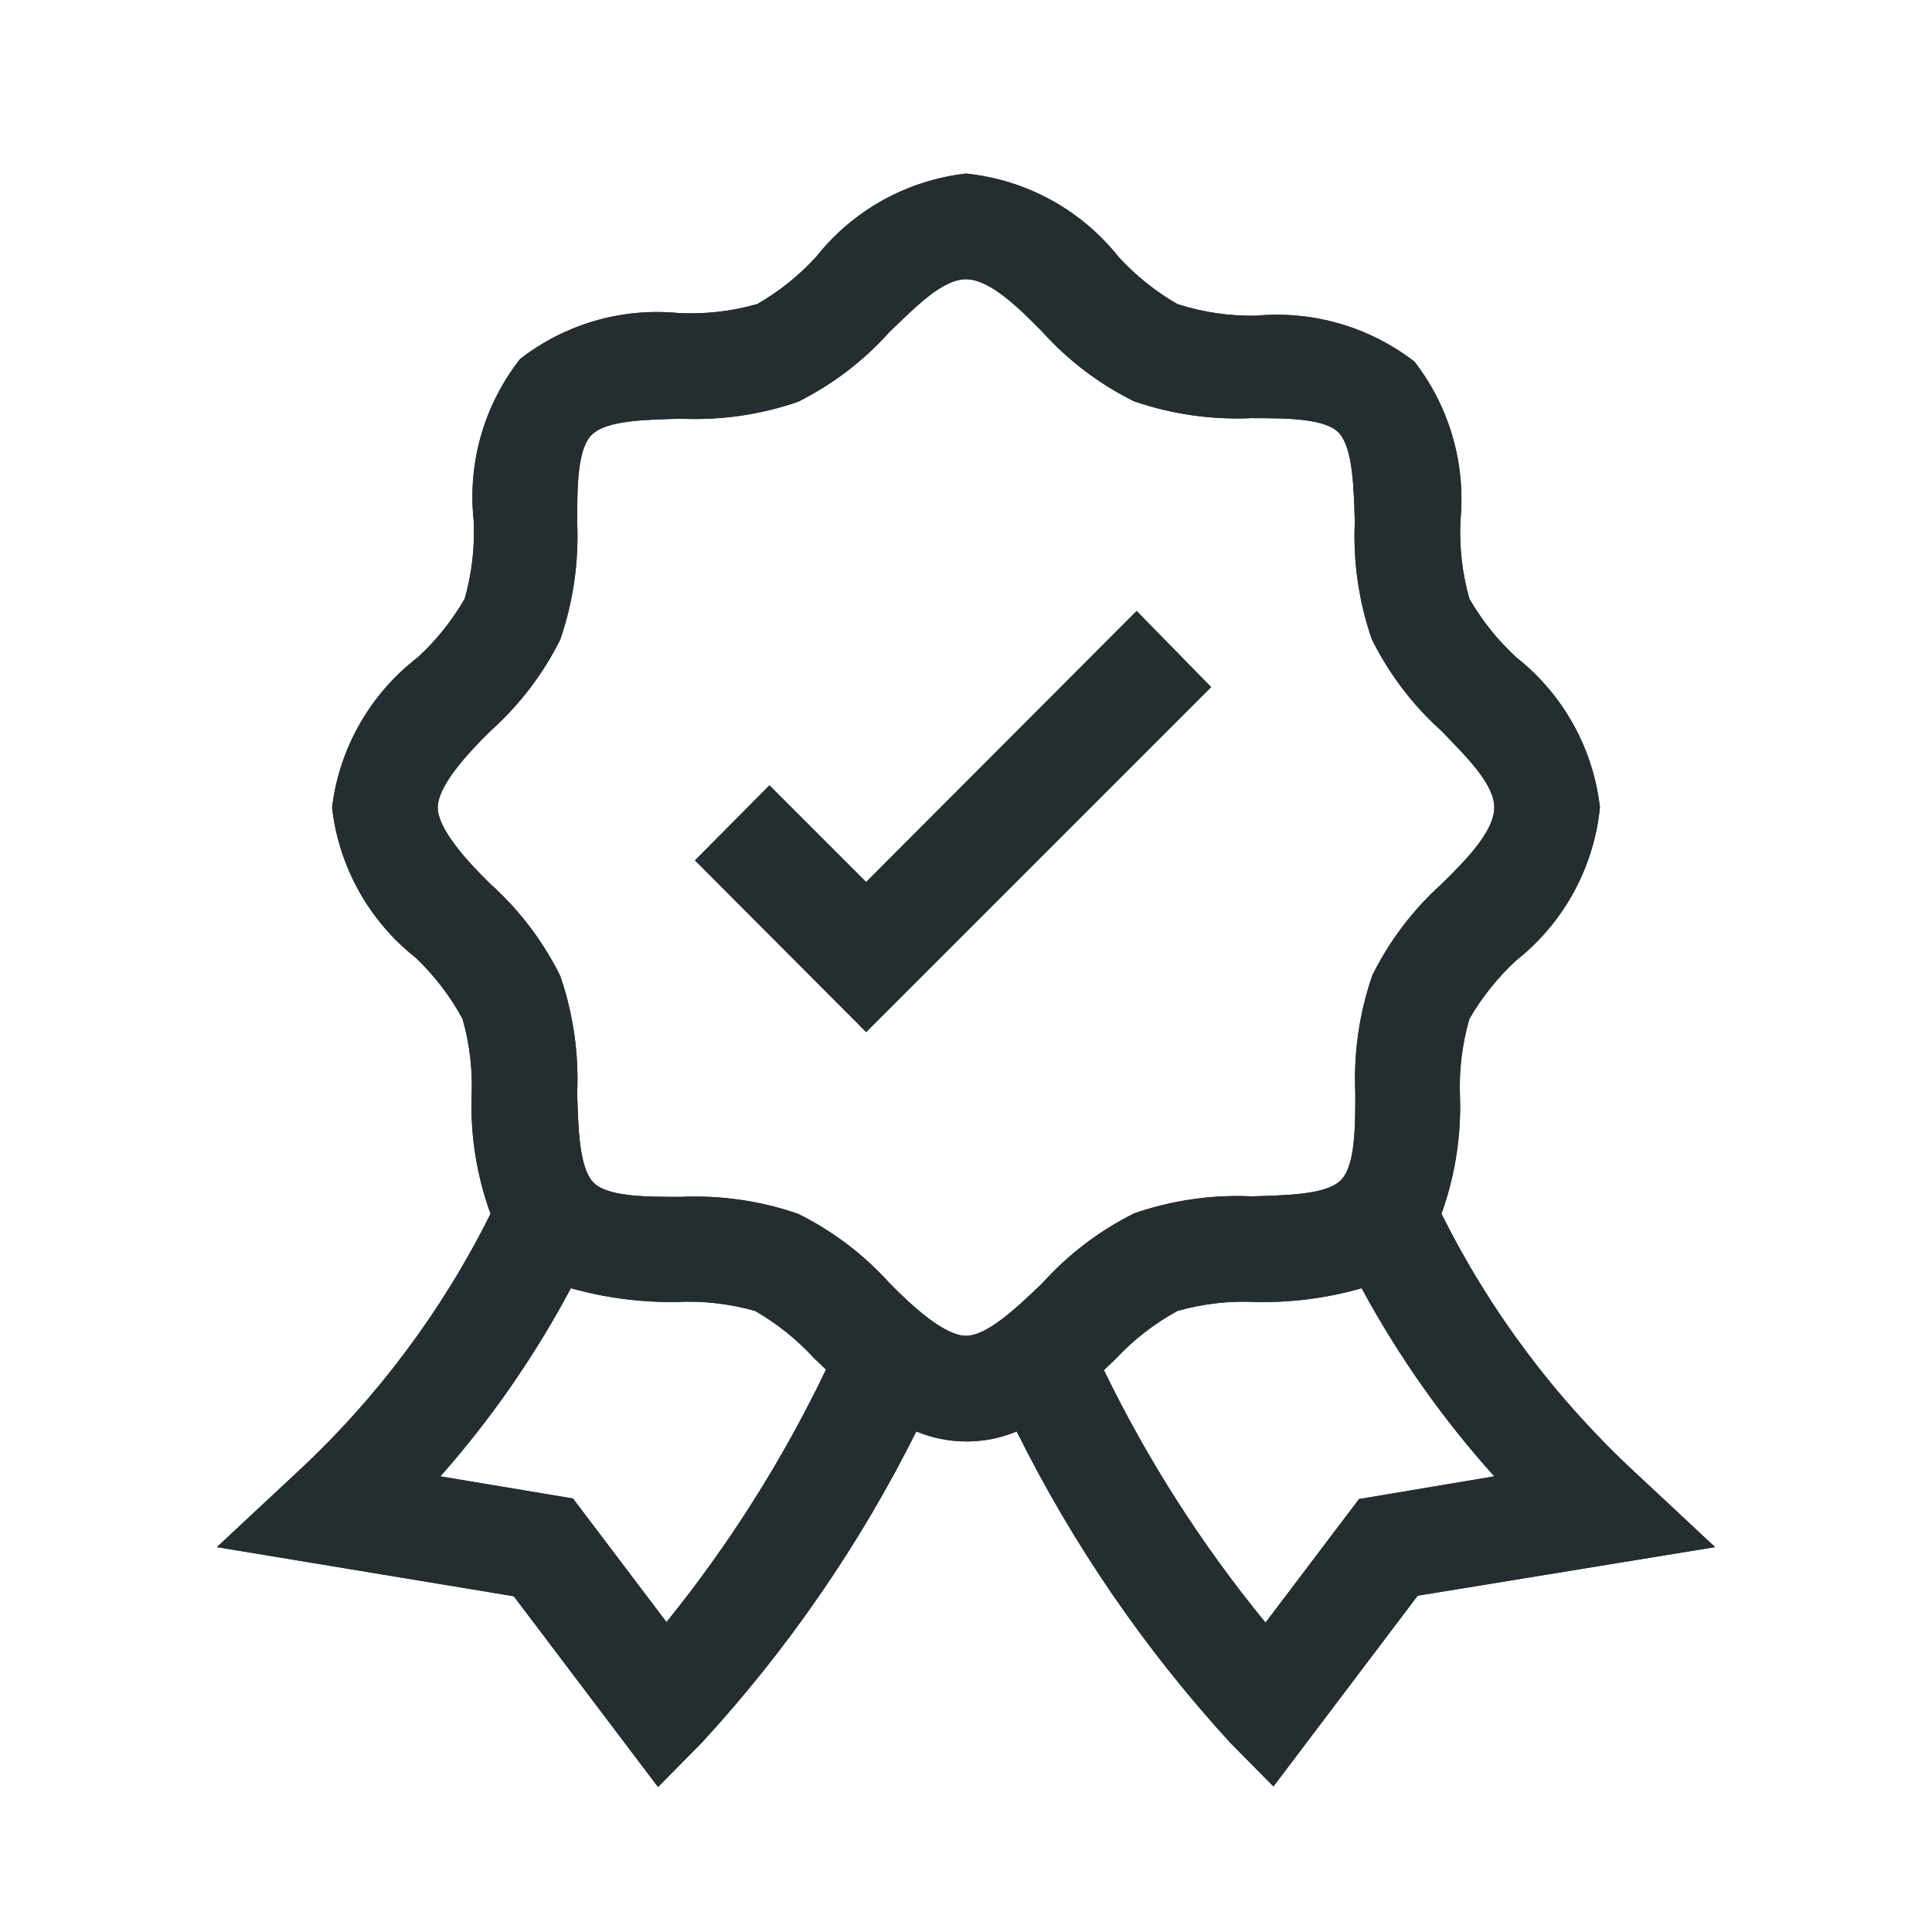 <svg width="32" height="32" viewBox="0 0 32 32" fill="none" xmlns="http://www.w3.org/2000/svg">
<path d="M27.095 24.4C25.77 23.175 24.679 21.719 23.875 20.104C24.102 19.473 24.206 18.805 24.181 18.135C24.166 17.709 24.22 17.284 24.338 16.875C24.547 16.514 24.81 16.186 25.117 15.904C25.505 15.596 25.827 15.214 26.065 14.78C26.302 14.345 26.45 13.867 26.5 13.375C26.445 12.89 26.294 12.421 26.057 11.994C25.819 11.568 25.5 11.193 25.117 10.89C24.81 10.608 24.547 10.28 24.338 9.919C24.218 9.495 24.168 9.055 24.19 8.615C24.278 7.675 24.006 6.737 23.428 5.99C22.681 5.413 21.743 5.141 20.803 5.229C20.361 5.237 19.921 5.172 19.5 5.036C19.138 4.828 18.811 4.565 18.529 4.258C18.221 3.87 17.839 3.547 17.404 3.31C16.97 3.073 16.492 2.925 16 2.875C15.515 2.93 15.046 3.081 14.619 3.318C14.193 3.555 13.817 3.875 13.515 4.258C13.233 4.565 12.905 4.828 12.543 5.036C12.12 5.157 11.68 5.207 11.24 5.185C10.3 5.094 9.36 5.366 8.615 5.946C8.021 6.702 7.744 7.659 7.845 8.615C7.867 9.055 7.817 9.495 7.696 9.919C7.487 10.28 7.225 10.608 6.917 10.89C6.528 11.189 6.202 11.563 5.959 11.99C5.715 12.417 5.559 12.887 5.5 13.375C5.555 13.86 5.706 14.329 5.943 14.756C6.18 15.182 6.499 15.557 6.882 15.86C7.193 16.155 7.456 16.498 7.661 16.875C7.782 17.299 7.832 17.739 7.81 18.179C7.794 18.834 7.9 19.487 8.125 20.104C7.321 21.719 6.23 23.175 4.905 24.4L3.592 25.625L8.51 26.439L10.899 29.598L11.625 28.863C13.045 27.32 14.241 25.585 15.177 23.709C15.441 23.819 15.723 23.875 16.009 23.875C16.294 23.875 16.576 23.819 16.84 23.709C17.771 25.584 18.961 27.319 20.375 28.863L21.092 29.589L23.481 26.43L28.407 25.625L27.095 24.4ZM11.039 26.867L9.49 24.82L7.294 24.453C8.134 23.503 8.859 22.457 9.455 21.337C10.024 21.497 10.614 21.573 11.205 21.565C11.645 21.543 12.085 21.593 12.508 21.714C12.87 21.922 13.198 22.185 13.48 22.492L13.681 22.685C12.966 24.177 12.079 25.581 11.039 26.867ZM14.731 21.25C14.303 20.776 13.79 20.387 13.217 20.104C12.593 19.889 11.934 19.794 11.275 19.824C10.697 19.824 10.032 19.824 9.814 19.57C9.595 19.316 9.577 18.695 9.56 18.109C9.589 17.449 9.494 16.79 9.28 16.166C8.995 15.59 8.603 15.073 8.125 14.644C7.722 14.25 7.25 13.725 7.25 13.375C7.25 13.025 7.722 12.5 8.125 12.106C8.602 11.679 8.994 11.166 9.28 10.592C9.494 9.968 9.589 9.309 9.56 8.65C9.56 8.072 9.56 7.416 9.814 7.189C10.067 6.961 10.688 6.952 11.275 6.935C11.934 6.965 12.593 6.87 13.217 6.655C13.79 6.369 14.304 5.977 14.731 5.5C15.16 5.089 15.606 4.625 16 4.625C16.393 4.625 16.875 5.098 17.268 5.5C17.696 5.974 18.21 6.363 18.782 6.646C19.406 6.861 20.065 6.956 20.725 6.926C21.302 6.926 21.967 6.926 22.186 7.18C22.405 7.434 22.422 8.055 22.44 8.641C22.41 9.301 22.505 9.96 22.72 10.584C23.005 11.16 23.396 11.677 23.875 12.106C24.286 12.535 24.75 12.981 24.75 13.375C24.75 13.769 24.277 14.25 23.875 14.644C23.401 15.071 23.012 15.585 22.729 16.157C22.514 16.782 22.419 17.441 22.448 18.1C22.448 18.677 22.448 19.334 22.195 19.561C21.941 19.789 21.32 19.797 20.733 19.815C20.074 19.785 19.415 19.88 18.791 20.095C18.215 20.38 17.698 20.772 17.268 21.25C16.84 21.661 16.35 22.125 16 22.125C15.65 22.125 15.125 21.652 14.731 21.25ZM22.51 24.829L20.961 26.876C19.908 25.592 19.009 24.188 18.284 22.694L18.485 22.501C18.78 22.187 19.122 21.921 19.5 21.714C19.923 21.593 20.364 21.543 20.803 21.565C21.395 21.577 21.985 21.5 22.553 21.337C23.16 22.459 23.897 23.505 24.75 24.453L22.51 24.829ZM20.06 11.38L14.346 17.094L11.511 14.25L12.745 13.008L14.346 14.609L18.826 10.12L20.06 11.38Z" fill="#242E30"/>
<path d="M27.095 24.4C25.77 23.175 24.679 21.719 23.875 20.104C24.102 19.473 24.206 18.805 24.181 18.135C24.166 17.709 24.22 17.284 24.338 16.875C24.547 16.514 24.81 16.186 25.117 15.904C25.505 15.596 25.827 15.214 26.065 14.78C26.302 14.345 26.45 13.867 26.5 13.375C26.445 12.89 26.294 12.421 26.057 11.994C25.819 11.568 25.5 11.193 25.117 10.89C24.81 10.608 24.547 10.28 24.338 9.919C24.218 9.495 24.168 9.055 24.19 8.615C24.278 7.675 24.006 6.737 23.428 5.99C22.681 5.413 21.743 5.141 20.803 5.229C20.361 5.237 19.921 5.172 19.5 5.036C19.138 4.828 18.811 4.565 18.529 4.258C18.221 3.87 17.839 3.547 17.404 3.31C16.97 3.073 16.492 2.925 16 2.875C15.515 2.93 15.046 3.081 14.619 3.318C14.193 3.555 13.817 3.875 13.515 4.258C13.233 4.565 12.905 4.828 12.543 5.036C12.12 5.157 11.68 5.207 11.24 5.185C10.3 5.094 9.36 5.366 8.615 5.946C8.021 6.702 7.744 7.659 7.845 8.615C7.867 9.055 7.817 9.495 7.696 9.919C7.487 10.28 7.225 10.608 6.917 10.89C6.528 11.189 6.202 11.563 5.959 11.99C5.715 12.417 5.559 12.887 5.5 13.375C5.555 13.86 5.706 14.329 5.943 14.756C6.18 15.182 6.499 15.557 6.882 15.86C7.193 16.155 7.456 16.498 7.661 16.875C7.782 17.299 7.832 17.739 7.81 18.179C7.794 18.834 7.9 19.487 8.125 20.104C7.321 21.719 6.23 23.175 4.905 24.4L3.592 25.625L8.51 26.439L10.899 29.598L11.625 28.863C13.045 27.32 14.241 25.585 15.177 23.709C15.441 23.819 15.723 23.875 16.009 23.875C16.294 23.875 16.576 23.819 16.84 23.709C17.771 25.584 18.961 27.319 20.375 28.863L21.092 29.589L23.481 26.43L28.407 25.625L27.095 24.4ZM11.039 26.867L9.49 24.82L7.294 24.453C8.134 23.503 8.859 22.457 9.455 21.337C10.024 21.497 10.614 21.573 11.205 21.565C11.645 21.543 12.085 21.593 12.508 21.714C12.87 21.922 13.198 22.185 13.48 22.492L13.681 22.685C12.966 24.177 12.079 25.581 11.039 26.867ZM14.731 21.25C14.303 20.776 13.79 20.387 13.217 20.104C12.593 19.889 11.934 19.794 11.275 19.824C10.697 19.824 10.032 19.824 9.814 19.57C9.595 19.316 9.577 18.695 9.56 18.109C9.589 17.449 9.494 16.79 9.28 16.166C8.995 15.59 8.603 15.073 8.125 14.644C7.722 14.25 7.25 13.725 7.25 13.375C7.25 13.025 7.722 12.5 8.125 12.106C8.602 11.679 8.994 11.166 9.28 10.592C9.494 9.968 9.589 9.309 9.56 8.65C9.56 8.072 9.56 7.416 9.814 7.189C10.067 6.961 10.688 6.952 11.275 6.935C11.934 6.965 12.593 6.87 13.217 6.655C13.79 6.369 14.304 5.977 14.731 5.5C15.16 5.089 15.606 4.625 16 4.625C16.393 4.625 16.875 5.098 17.268 5.5C17.696 5.974 18.21 6.363 18.782 6.646C19.406 6.861 20.065 6.956 20.725 6.926C21.302 6.926 21.967 6.926 22.186 7.18C22.405 7.434 22.422 8.055 22.44 8.641C22.41 9.301 22.505 9.96 22.72 10.584C23.005 11.16 23.396 11.677 23.875 12.106C24.286 12.535 24.75 12.981 24.75 13.375C24.75 13.769 24.277 14.25 23.875 14.644C23.401 15.071 23.012 15.585 22.729 16.157C22.514 16.782 22.419 17.441 22.448 18.1C22.448 18.677 22.448 19.334 22.195 19.561C21.941 19.789 21.32 19.797 20.733 19.815C20.074 19.785 19.415 19.88 18.791 20.095C18.215 20.38 17.698 20.772 17.268 21.25C16.84 21.661 16.35 22.125 16 22.125C15.65 22.125 15.125 21.652 14.731 21.25ZM22.51 24.829L20.961 26.876C19.908 25.592 19.009 24.188 18.284 22.694L18.485 22.501C18.78 22.187 19.122 21.921 19.5 21.714C19.923 21.593 20.364 21.543 20.803 21.565C21.395 21.577 21.985 21.5 22.553 21.337C23.16 22.459 23.897 23.505 24.75 24.453L22.51 24.829ZM20.06 11.38L14.346 17.094L11.511 14.25L12.745 13.008L14.346 14.609L18.826 10.12L20.06 11.38Z" fill="#242E30"/>
</svg>
